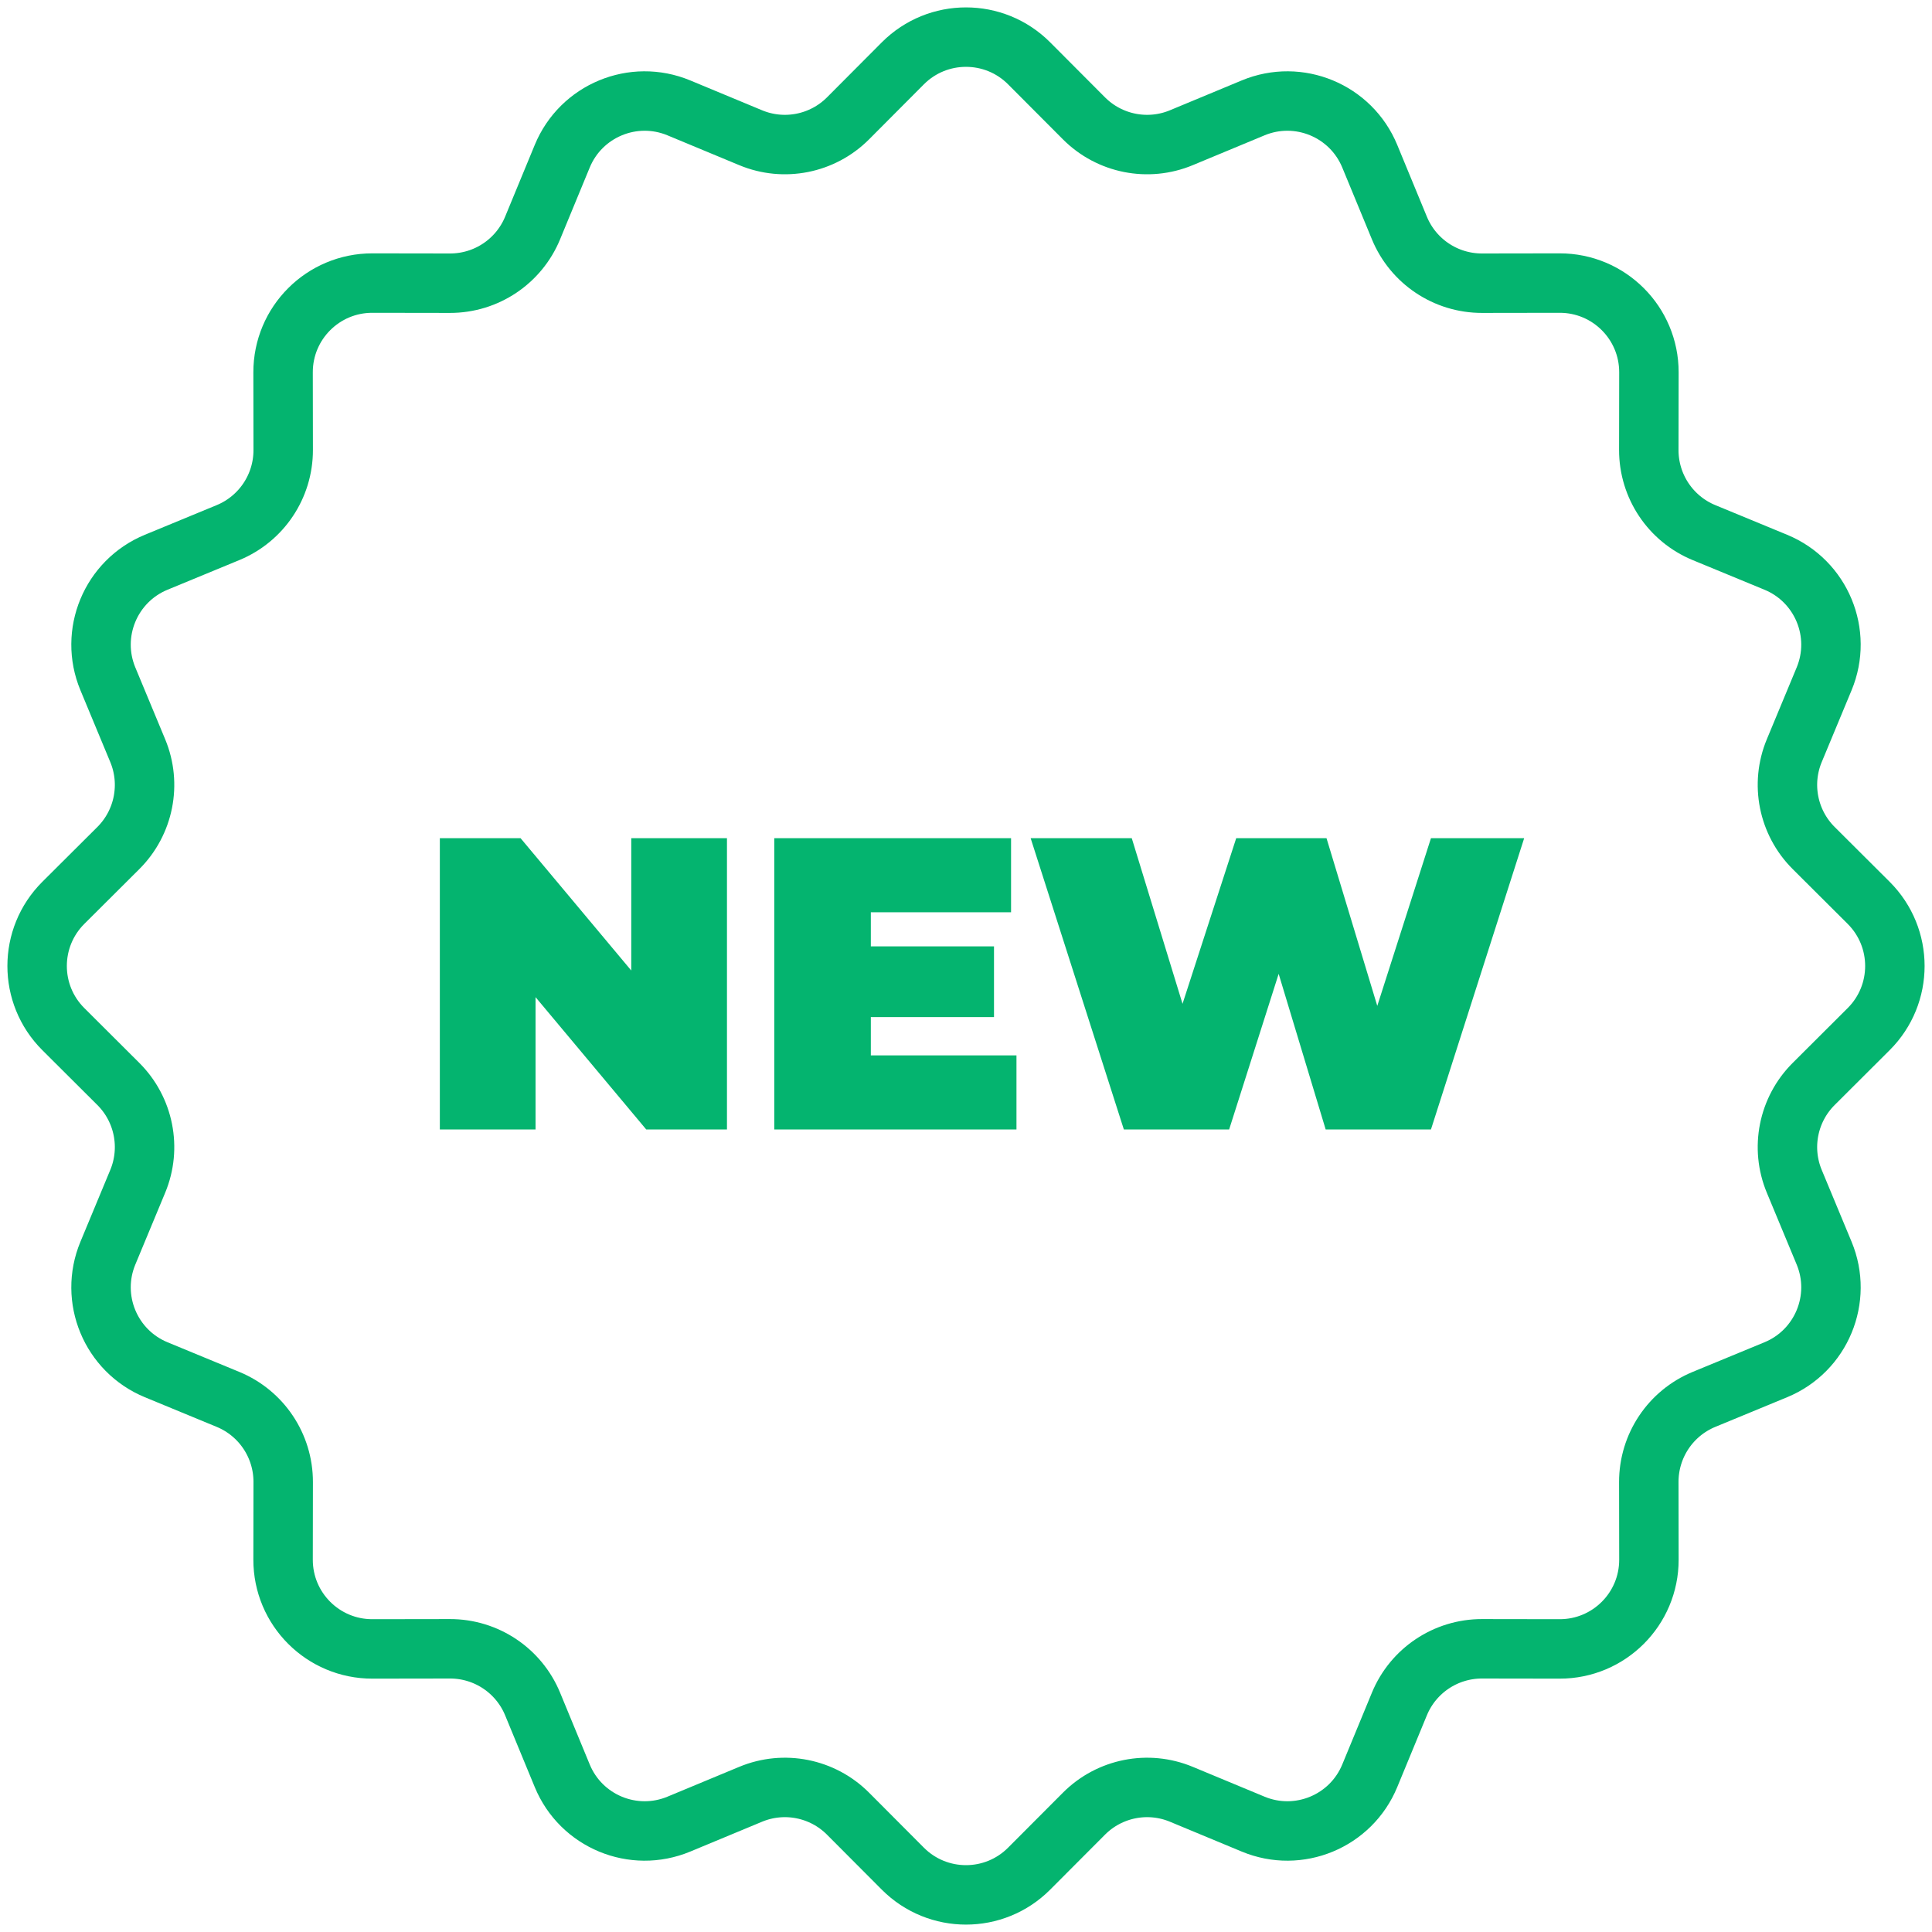 <svg width="65" height="65" viewBox="0 0 65 65" fill="none" xmlns="http://www.w3.org/2000/svg">
<path d="M30.375 2.131C31.548 0.955 33.452 0.955 34.624 2.131L36.469 3.982C37.328 4.843 38.623 5.101 39.746 4.633L42.159 3.63C43.692 2.992 45.451 3.721 46.084 5.256L47.081 7.671C47.545 8.796 48.642 9.529 49.859 9.528L52.472 9.524C54.132 9.521 55.479 10.868 55.476 12.528L55.472 15.141C55.471 16.358 56.204 17.455 57.329 17.919L59.744 18.916C61.279 19.549 62.008 21.308 61.37 22.841L60.367 25.254C59.899 26.377 60.157 27.672 61.019 28.531L62.869 30.375C64.045 31.548 64.045 33.452 62.869 34.624L61.019 36.469C60.157 37.328 59.899 38.623 60.367 39.746L61.37 42.159C62.008 43.692 61.279 45.451 59.744 46.084L57.329 47.081C56.204 47.545 55.471 48.642 55.472 49.859L55.476 52.472C55.479 54.132 54.132 55.479 52.472 55.476L49.859 55.472C48.642 55.471 47.545 56.204 47.081 57.329L46.084 59.744C45.451 61.279 43.692 62.008 42.159 61.37L39.746 60.367C38.623 59.899 37.328 60.157 36.469 61.019L34.624 62.869C33.452 64.045 31.548 64.045 30.375 62.869L28.531 61.019C27.672 60.157 26.377 59.899 25.254 60.367L22.841 61.37C21.308 62.008 19.549 61.279 18.916 59.744L17.919 57.329C17.455 56.204 16.358 55.471 15.141 55.472L12.528 55.476C10.868 55.479 9.521 54.132 9.524 52.472L9.528 49.859C9.529 48.642 8.796 47.545 7.671 47.081L5.256 46.084C3.721 45.451 2.992 43.692 3.63 42.159L4.633 39.746C5.101 38.623 4.843 37.328 3.982 36.469L2.131 34.624C0.955 33.452 0.955 31.548 2.131 30.375L3.982 28.531C4.843 27.672 5.101 26.377 4.633 25.254L3.63 22.841C2.992 21.308 3.721 19.549 5.256 18.916L7.671 17.919C8.796 17.455 9.529 16.358 9.528 15.141L9.524 12.528C9.521 10.868 10.868 9.521 12.528 9.524L15.141 9.528C16.358 9.529 17.455 8.796 17.919 7.671L18.916 5.256C19.549 3.721 21.308 2.992 22.841 3.63L25.254 4.633C26.377 5.101 27.672 4.843 28.531 3.982L30.375 2.131Z" stroke="#04B46F" stroke-width="2"/>
<path d="M24.458 28.2V38H21.742L18.018 33.548V38H14.798V28.2H17.514L21.238 32.652V28.2H24.458ZM34.198 35.508V38H26.05V28.2H34.016V30.692H29.298V31.84H33.442V34.22H29.298V35.508H34.198ZM51.279 28.2L48.143 38H44.601L43.019 32.764L41.353 38H37.811L34.675 28.2H38.077L39.785 33.772L41.591 28.2H44.629L46.337 33.842L48.143 28.2H51.279Z" fill="#04B46F"/>
</svg>
